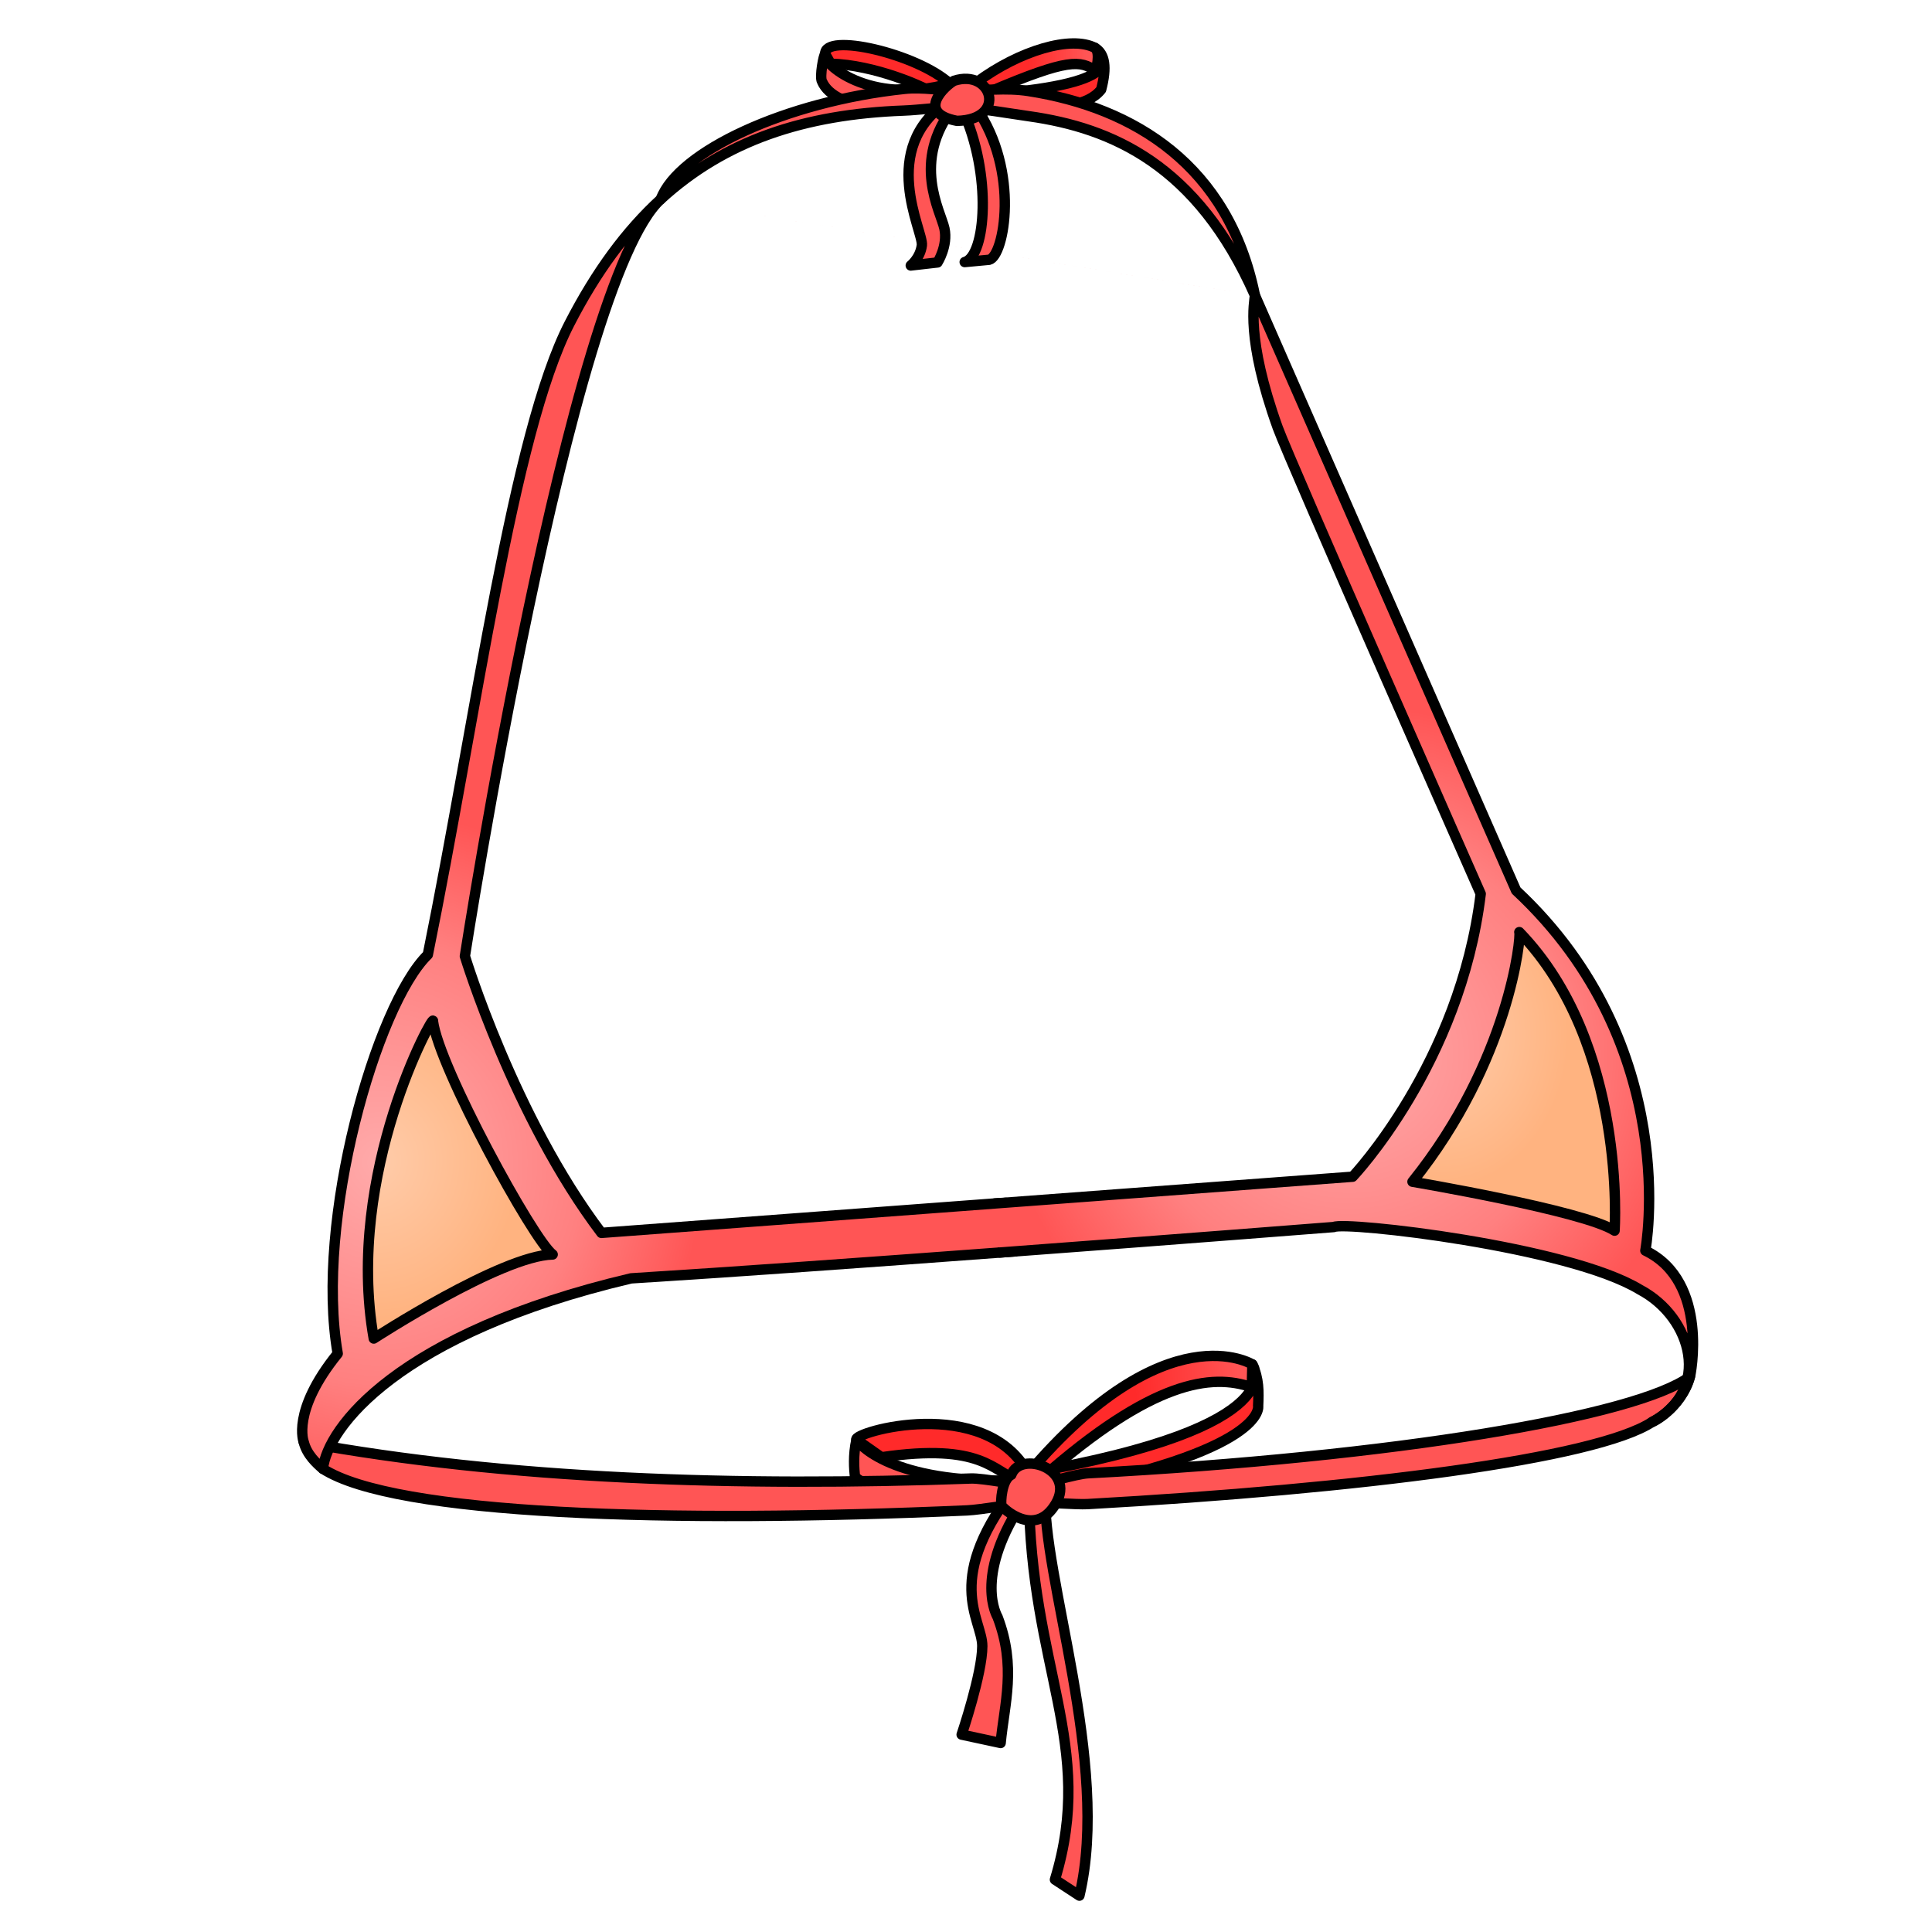 <?xml version="1.0" encoding="UTF-8" standalone="no"?>
<svg
   xmlns:dc="http://purl.org/dc/elements/1.1/"
   xmlns:cc="http://creativecommons.org/ns#"
   xmlns:rdf="http://www.w3.org/1999/02/22-rdf-syntax-ns#"
   xmlns:svg="http://www.w3.org/2000/svg"
   xmlns="http://www.w3.org/2000/svg"
   xmlns:xlink="http://www.w3.org/1999/xlink"
   xmlns:sodipodi="http://sodipodi.sourceforge.net/DTD/sodipodi-0.dtd"
   xmlns:inkscape="http://www.inkscape.org/namespaces/inkscape"
   cursor="default"
   version="1.1"
   viewBox="0 0 256 256"
   id="svg29"
   sodipodi:docname="microkini.svg"
   inkscape:version="0.92.3 (2405546, 2018-03-11)">
  <sodipodi:namedview
     pagecolor="#ffffff"
     bordercolor="#666666"
     borderopacity="1"
     objecttolerance="10"
     gridtolerance="10"
     guidetolerance="10"
     inkscape:pageopacity="0"
     inkscape:pageshadow="2"
     inkscape:window-width="1920"
     inkscape:window-height="1018"
     id="namedview31"
     showgrid="false"
     inkscape:zoom="22.627417"
     inkscape:cx="144.14098"
     inkscape:cy="63.852167"
     inkscape:window-x="-9"
     inkscape:window-y="-9"
     inkscape:window-maximized="1"
     inkscape:current-layer="layer1" />
  <defs
     id="defs11">
    <linearGradient
       inkscape:collect="always"
       id="linearGradient1642">
      <stop
         style="stop-color:#ff2a2a;stop-opacity:1"
         offset="0"
         id="stop1638" />
      <stop
         style="stop-color:#ff5555;stop-opacity:1"
         offset="1"
         id="stop1640" />
    </linearGradient>
    <linearGradient
       inkscape:collect="always"
       id="linearGradient1529">
      <stop
         style="stop-color:#ffccaa;stop-opacity:1"
         offset="0"
         id="stop1525" />
      <stop
         style="stop-color:#ffb380;stop-opacity:1"
         offset="1"
         id="stop1527" />
    </linearGradient>
    <linearGradient
       id="innoGrad1">
      <stop
         stop-color="#faa"
         offset="0"
         id="stop2" />
      <stop
         stop-color="#ff8080"
         offset=".631"
         id="stop4" />
      <stop
         stop-color="#f55"
         offset="1"
         id="stop6" />
    </linearGradient>
    <radialGradient
       inkscape:collect="always"
       xlink:href="#innoGrad1"
       id="radialGradient1513"
       cx="26.141"
       cy="162.333"
       fx="26.141"
       fy="162.333"
       r="57.705"
       gradientTransform="matrix(0.742,-0.015,0.017,0.806,28.112,23.57)"
       gradientUnits="userSpaceOnUse" />
    <radialGradient
       inkscape:collect="always"
       xlink:href="#innoGrad1"
       id="radialGradient1523"
       cx="185.593"
       cy="154.463"
       fx="185.593"
       fy="154.463"
       r="57.673"
       gradientTransform="matrix(0.81,-0.023,0.023,0.801,24.942,20.217)"
       gradientUnits="userSpaceOnUse" />
    <radialGradient
       inkscape:collect="always"
       xlink:href="#linearGradient1529"
       id="radialGradient1531"
       cx="24.833"
       cy="186.916"
       fx="24.833"
       fy="186.916"
       r="15.782"
       gradientTransform="matrix(1.214,0.051,-0.056,1.328,30.053,-95.65)"
       gradientUnits="userSpaceOnUse" />
    <radialGradient
       inkscape:collect="always"
       xlink:href="#linearGradient1529"
       id="radialGradient1539"
       cx="199.61"
       cy="167.426"
       fx="199.61"
       fy="167.426"
       r="17.241"
       gradientTransform="matrix(0.977,0,0,1.179,-4.032,-60.329)"
       gradientUnits="userSpaceOnUse" />
    <linearGradient
       inkscape:collect="always"
       xlink:href="#linearGradient1642"
       id="linearGradient1646"
       x1="150.671"
       y1="188.372"
       x2="164.822"
       y2="187.399"
       gradientUnits="userSpaceOnUse" />
    <linearGradient
       inkscape:collect="always"
       xlink:href="#linearGradient1642"
       id="linearGradient1654"
       x1="136.274"
       y1="9.406"
       x2="143.973"
       y2="9.313"
       gradientUnits="userSpaceOnUse" />
  </defs>
  <g
     inkscape:groupmode="layer"
     id="layer1"
     inkscape:label="Layer 1">
    <path
       id="path1553"
       style="opacity:1;fill:url(#linearGradient1646);fill-opacity:1;fill-rule:nonzero;stroke:#000000;stroke-width:1.374;stroke-linecap:round;stroke-linejoin:round;stroke-miterlimit:4;stroke-dasharray:none;stroke-dashoffset:0;stroke-opacity:1;paint-order:normal"
       d="m 136.25,195.219 c 18.347,-21.563 29.697,-14.427 29.697,-14.427 l -0.078,3.028 c -5.364,-1.862 -13.216,-0.856 -27.831,12.02"
       inkscape:connector-curvature="0"
       sodipodi:nodetypes="cccc" />
    <path
       id="path1590"
       style="opacity:1;fill:#ff2a2a;fill-opacity:1;fill-rule:nonzero;stroke:#000000;stroke-width:1.374;stroke-linecap:round;stroke-linejoin:round;stroke-miterlimit:4;stroke-dasharray:none;stroke-dashoffset:0;stroke-opacity:1;paint-order:normal"
       d="m 136.25,195.219 -1.126,1.103 c -3.565,-1.389 -4.993,-5.183 -18.322,-3.229 l -3.317,-2.333 c -0.622,-0.931 17.011,-6.09 22.764,4.459 z"
       inkscape:connector-curvature="0"
       sodipodi:nodetypes="ccccc" />
    <path
       id="path1551"
       style="opacity:1;fill:#ff2a2a;fill-opacity:1;fill-rule:nonzero;stroke:#000000;stroke-width:1.374;stroke-linecap:round;stroke-linejoin:round;stroke-miterlimit:4;stroke-dasharray:none;stroke-dashoffset:0;stroke-opacity:1;paint-order:normal"
       d="m 138.834,197.799 c 29.153,-5.507 27.876,-11.5 27.876,-11.5 0.084,-1.92 0.121,-3.587 -0.764,-5.507 0,0 6.064,8.222 -29.697,14.427"
       inkscape:connector-curvature="0" />
    <path
       style="opacity:1;fill:#ff5555;fill-opacity:1;fill-rule:nonzero;stroke:#000000;stroke-width:1.374;stroke-linecap:round;stroke-linejoin:round;stroke-miterlimit:4;stroke-dasharray:none;stroke-dashoffset:0;stroke-opacity:1;paint-order:normal"
       d="m 135.124,196.322 c -10.439,12.893 -4.966,18.152 -4.966,21.792 0,3.64 -2.736,11.73 -2.736,11.73 l 5.169,1.112 c 0.509,-5.279 2.101,-10.09 -0.405,-16.686 -0.507,-0.91 -2.939,-6.472 4.155,-16.483"
       id="path1559"
       inkscape:connector-curvature="0"
       sodipodi:nodetypes="cscccc" />
    <path
       id="path1557"
       style="opacity:1;fill:#ff5555;fill-opacity:1;fill-rule:nonzero;stroke:#000000;stroke-width:1.374;stroke-linecap:round;stroke-linejoin:round;stroke-miterlimit:4;stroke-dasharray:none;stroke-dashoffset:0;stroke-opacity:1;paint-order:normal"
       d="m 134.595,199.284 c -16.934,0.718 -21.407,-3.634 -21.312,-3.62 -0.097,-0.978 -0.271,-2.797 0.203,-4.905 0.622,0.931 5.423,6.128 22.37,5.353"
       inkscape:connector-curvature="0"
       sodipodi:nodetypes="cccc" />
    <path
       id="path1563"
       style="opacity:1;fill:#ff5555;fill-opacity:1;fill-rule:nonzero;stroke:#000000;stroke-width:1.374;stroke-linecap:round;stroke-linejoin:round;stroke-miterlimit:4;stroke-dasharray:none;stroke-dashoffset:0;stroke-opacity:1;paint-order:normal"
       d="m 138.504,197.546 c -0.542,11.164 8.681,36.142 4.525,53.636 l -3.243,-2.124 c 5.44,-17.857 -3.316,-28.122 -3.446,-51.27"
       inkscape:connector-curvature="0"
       sodipodi:nodetypes="cccc" />
    <path
       id="path1412"
       style="display:inline;opacity:1;fill:#ff5555;fill-opacity:1;fill-rule:nonzero;stroke:#000000;stroke-width:1.374;stroke-linecap:round;stroke-linejoin:round;stroke-miterlimit:4;stroke-dasharray:none;stroke-dashoffset:0;stroke-opacity:1;paint-order:normal"
       d="m 40.254,191.102 c 26.857,4.937 57.475,5.928 88.361,4.809 1.789,-0.065 6.186,0.936 7.957,0.857 1.709,-0.076 5.927,-1.464 7.616,-1.553 40.677,-2.144 72.744,-7.587 79.74,-12.811 -0.683,2.715 -3.166,5.162 -5.036,6.032 -7.438,4.855 -38.617,8.837 -74.789,10.865 -1.487,0.083 -5.92,-0.285 -7.413,-0.209 -1.801,0.091 -6.724,0.963 -8.529,1.043 -39.548,1.743 -75.903,0.605 -85.374,-5.507"
       inkscape:connector-curvature="0"
       sodipodi:nodetypes="csssccsssc" />
    <path
       id="path1613"
       style="opacity:1;fill:#ff2a2a;fill-opacity:1;fill-rule:nonzero;stroke:#000000;stroke-width:1.374;stroke-linecap:round;stroke-linejoin:round;stroke-miterlimit:4;stroke-dasharray:none;stroke-dashoffset:0;stroke-opacity:1;paint-order:normal"
       d="M 125.861,11.087 C 121.496,7.093 109.172,4.275 109.347,7.155 m 0,0 0.722,1.285 c 5.726,0.152 12.438,2.975 14.465,4.391 l 1.328,-1.744"
       inkscape:connector-curvature="0"
       sodipodi:nodetypes="cccccc" />
    <path
       style="opacity:1;fill:#ff5555;fill-opacity:1;fill-rule:nonzero;stroke:#000000;stroke-width:1.374;stroke-linecap:round;stroke-linejoin:round;stroke-miterlimit:4;stroke-dasharray:none;stroke-dashoffset:0;stroke-opacity:1;paint-order:normal"
       d="m 125.861,11.087 c -10.75,2.975 -17.124,-2.826 -16.515,-3.933 -0.17,-0.068 -0.79,3.076 -0.417,3.654 1.658,3.859 11.107,4.691 16.681,1.959"
       id="path1605"
       inkscape:connector-curvature="0"
       sodipodi:nodetypes="cccc" />
    <path
       style="opacity:1;fill:#ff5555;fill-opacity:1;fill-rule:nonzero;stroke:#000000;stroke-width:1.374;stroke-linecap:round;stroke-linejoin:round;stroke-miterlimit:4;stroke-dasharray:none;stroke-dashoffset:0;stroke-opacity:1;paint-order:normal"
       d="m 125.648,13.387 c -9.415,6.304 -3.258,17.286 -3.497,19.113 -0.223,1.708 -1.47,2.68 -1.47,2.68 l 3.547,-0.404 c 0,0 1.406,-2.206 0.912,-4.5 -0.495,-2.296 -4.422,-8.865 1.216,-16.079"
       id="path1609"
       inkscape:connector-curvature="0"
       sodipodi:nodetypes="csccsc" />
    <path
       id="path1502"
       style="opacity:1;fill:url(#radialGradient1513);fill-opacity:1;fill-rule:nonzero;stroke:#000000;stroke-width:1.374;stroke-linecap:round;stroke-linejoin:round;stroke-miterlimit:4;stroke-dasharray:none;stroke-dashoffset:0;stroke-opacity:1;paint-order:normal"
       d="m 133.276,159.383 -1.457,0.083 -52.129,3.898 C 68.113,148.085 61.6,126.694 61.6,126.694 c 0,0 13.842,-89.321 25.952,-100.291 -4.575,4.187 -8.572,9.617 -12.103,16.491 -7.506,14.612 -12.28,51.693 -18.761,83.607 -6.822,6.649 -15.009,35.238 -11.939,52.857 -6.183,7.63 -4.495,11.744 -4.495,11.744 0.407,1.648 1.711,2.829 2.533,3.526 0.548,-5.345 9.863,-17.949 40.833,-25.238 13.364,-0.831 31.877,-2.16 48.878,-3.423 l 2.015,-0.154"
       inkscape:connector-curvature="0"
       sodipodi:nodetypes="ccccscccccc" />
    <path
       id="path1628"
       d="m 129.398,10.91 c 5.715,-4.235 12.558,-6.234 15.708,-4.561 v 0 c 0.77,0.662 0.088,3.026 0.088,3.026 -2.073,-1.343 -3.517,-1.715 -14.008,2.755 z"
       style="opacity:1;fill:url(#linearGradient1654);fill-opacity:1;fill-rule:nonzero;stroke:#000000;stroke-width:1.374;stroke-linecap:round;stroke-linejoin:round;stroke-miterlimit:4;stroke-dasharray:none;stroke-dashoffset:0;stroke-opacity:1;paint-order:normal"
       inkscape:connector-curvature="0"
       sodipodi:nodetypes="cccccc" />
    <path
       style="opacity:1;fill:#ff5555;fill-opacity:1;fill-rule:nonzero;stroke:#000000;stroke-width:1.374;stroke-linecap:round;stroke-linejoin:round;stroke-miterlimit:4;stroke-dasharray:none;stroke-dashoffset:0;stroke-opacity:1;paint-order:normal"
       d="m 129.297,14.196 c 5.91,8.49 3.748,19.776 1.774,20.225 l -3.243,0.303 c 2.783,-0.738 3.683,-11.605 -0.304,-20.225"
       id="path1611"
       inkscape:connector-curvature="0"
       sodipodi:nodetypes="cccc" />
    <path
       style="opacity:1;fill:#ff2a2a;fill-opacity:1;fill-rule:nonzero;stroke:#000000;stroke-width:1.374;stroke-linecap:round;stroke-linejoin:round;stroke-miterlimit:4;stroke-dasharray:none;stroke-dashoffset:0;stroke-opacity:1;paint-order:normal"
       d="m 145.106,6.349 c 1.47,1.315 4.411,4.915 -15.353,6.23 0,0 12.55,3.868 16.155,-0.711 0.777,-2.949 0.502,-4.73 -0.802,-5.519"
       id="path1607"
       inkscape:connector-curvature="0"
       sodipodi:nodetypes="cccc" />
    <path
       id="path1494"
       style="opacity:1;fill:#ff5555;fill-opacity:1;fill-rule:nonzero;stroke:#000000;stroke-width:1.374;stroke-linecap:round;stroke-linejoin:round;stroke-miterlimit:4;stroke-dasharray:none;stroke-dashoffset:0;stroke-opacity:1;paint-order:normal"
       d="M 166.281,39.132 C 158.643,21.814 147.295,16.95 136.359,15.405 c -3.234,-0.457 -6.279,-1.053 -9.334,-1.166 -2.469,-0.091 -5.003,0.332 -7.303,0.417 -13.193,0.486 -23.678,3.975 -32.17,11.747 m 0,0 c 2.306,-6.283 16.523,-12.971 32.325,-14.629 2.377,-0.249 4.942,0.247 7.355,0.244 3.091,-0.004 6.03,-0.423 9.05,0.045 14.048,2.181 26.524,9.899 30,27.069"
       inkscape:connector-curvature="0"
       sodipodi:nodetypes="csssccsssc" />
    <path
       id="path1417"
       style="opacity:1;fill:url(#radialGradient1531);fill-opacity:1;fill-rule:nonzero;stroke:#000000;stroke-width:1.374;stroke-linecap:round;stroke-linejoin:round;stroke-miterlimit:4;stroke-dasharray:none;stroke-dashoffset:0;stroke-opacity:1;paint-order:normal"
       d="m 57.37,135.31 c 0.338,-1.484 -11.728,20.021 -7.845,42.053 0,0 16.892,-10.992 23.707,-11.137 C 70.68,164.36 58.105,141.314 57.37,135.31 Z"
       inkscape:connector-curvature="0"
       sodipodi:nodetypes="cccc" />
    <path
       id="path1402"
       style="opacity:1;fill:url(#radialGradient1523);fill-opacity:1;fill-rule:nonzero;stroke:#000000;stroke-width:1.374;stroke-linecap:round;stroke-linejoin:round;stroke-miterlimit:4;stroke-dasharray:none;stroke-dashoffset:0;stroke-opacity:1;paint-order:normal"
       d="m 132.497,165.966 c 23.572,-1.752 44.237,-3.378 44.237,-3.378 1.467,-0.775 31.096,2.544 40.543,8.286 7.04,3.717 9.536,13.366 1.614,17.562 0,0 3.772,-1.673 5.036,-6.032 0.05,-0.017 2.637,-12.573 -5.909,-16.69 0,0 5.065,-27.033 -17.125,-47.718 0,0 -33.366,-76.039 -34.612,-78.865 v 0 c -0.04,0.914 -1.268,5.583 3.015,17.512 1.549,4.315 26.905,61.795 26.905,61.795 -2.729,22.522 -16.97,37.482 -16.97,37.482 l -47.412,3.545"
       inkscape:connector-curvature="0"
       sodipodi:nodetypes="ccccccccccccc" />
    <path
       style="opacity:1;fill:url(#radialGradient1539);fill-opacity:1;fill-rule:nonzero;stroke:#000000;stroke-width:1.374;stroke-linecap:round;stroke-linejoin:round;stroke-miterlimit:4;stroke-dasharray:none;stroke-dashoffset:0;stroke-opacity:1;paint-order:normal"
       d="m 187.162,156.586 c 0,0 22.697,3.836 26.777,6.482 0,0 1.706,-24.766 -12.621,-39.56 0.28,0.492 -1.297,17.072 -14.156,33.077 z"
       id="path1419"
       inkscape:connector-curvature="0"
       sodipodi:nodetypes="cccc" />
    <path
       style="opacity:1;fill:#ff5555;fill-opacity:1;fill-rule:nonzero;stroke:#000000;stroke-width:1.374;stroke-linecap:round;stroke-linejoin:round;stroke-miterlimit:4;stroke-dasharray:none;stroke-dashoffset:0;stroke-opacity:1;paint-order:normal"
       d="m 134.01,195.412 c -1.318,0.657 -1.419,3.691 -1.318,4.045 0.101,0.354 4.459,4.449 7.196,-0.202 2.736,-4.652 -4.713,-7.079 -5.878,-3.843 z"
       id="path1594"
       inkscape:connector-curvature="0" />
    <path
       style="opacity:1;fill:#ff5555;fill-opacity:1;fill-rule:nonzero;stroke:#000000;stroke-width:1.374;stroke-linecap:round;stroke-linejoin:round;stroke-miterlimit:4;stroke-dasharray:none;stroke-dashoffset:0;stroke-opacity:1;paint-order:normal"
       d="m 126.408,10.707 c -1.115,0.607 -5.172,4.25 0.405,5.309 6.728,-0.148 4.666,-6.965 -0.405,-5.309 z"
       id="path1597"
       inkscape:connector-curvature="0"
       sodipodi:nodetypes="ccc" />
  </g>
</svg>
